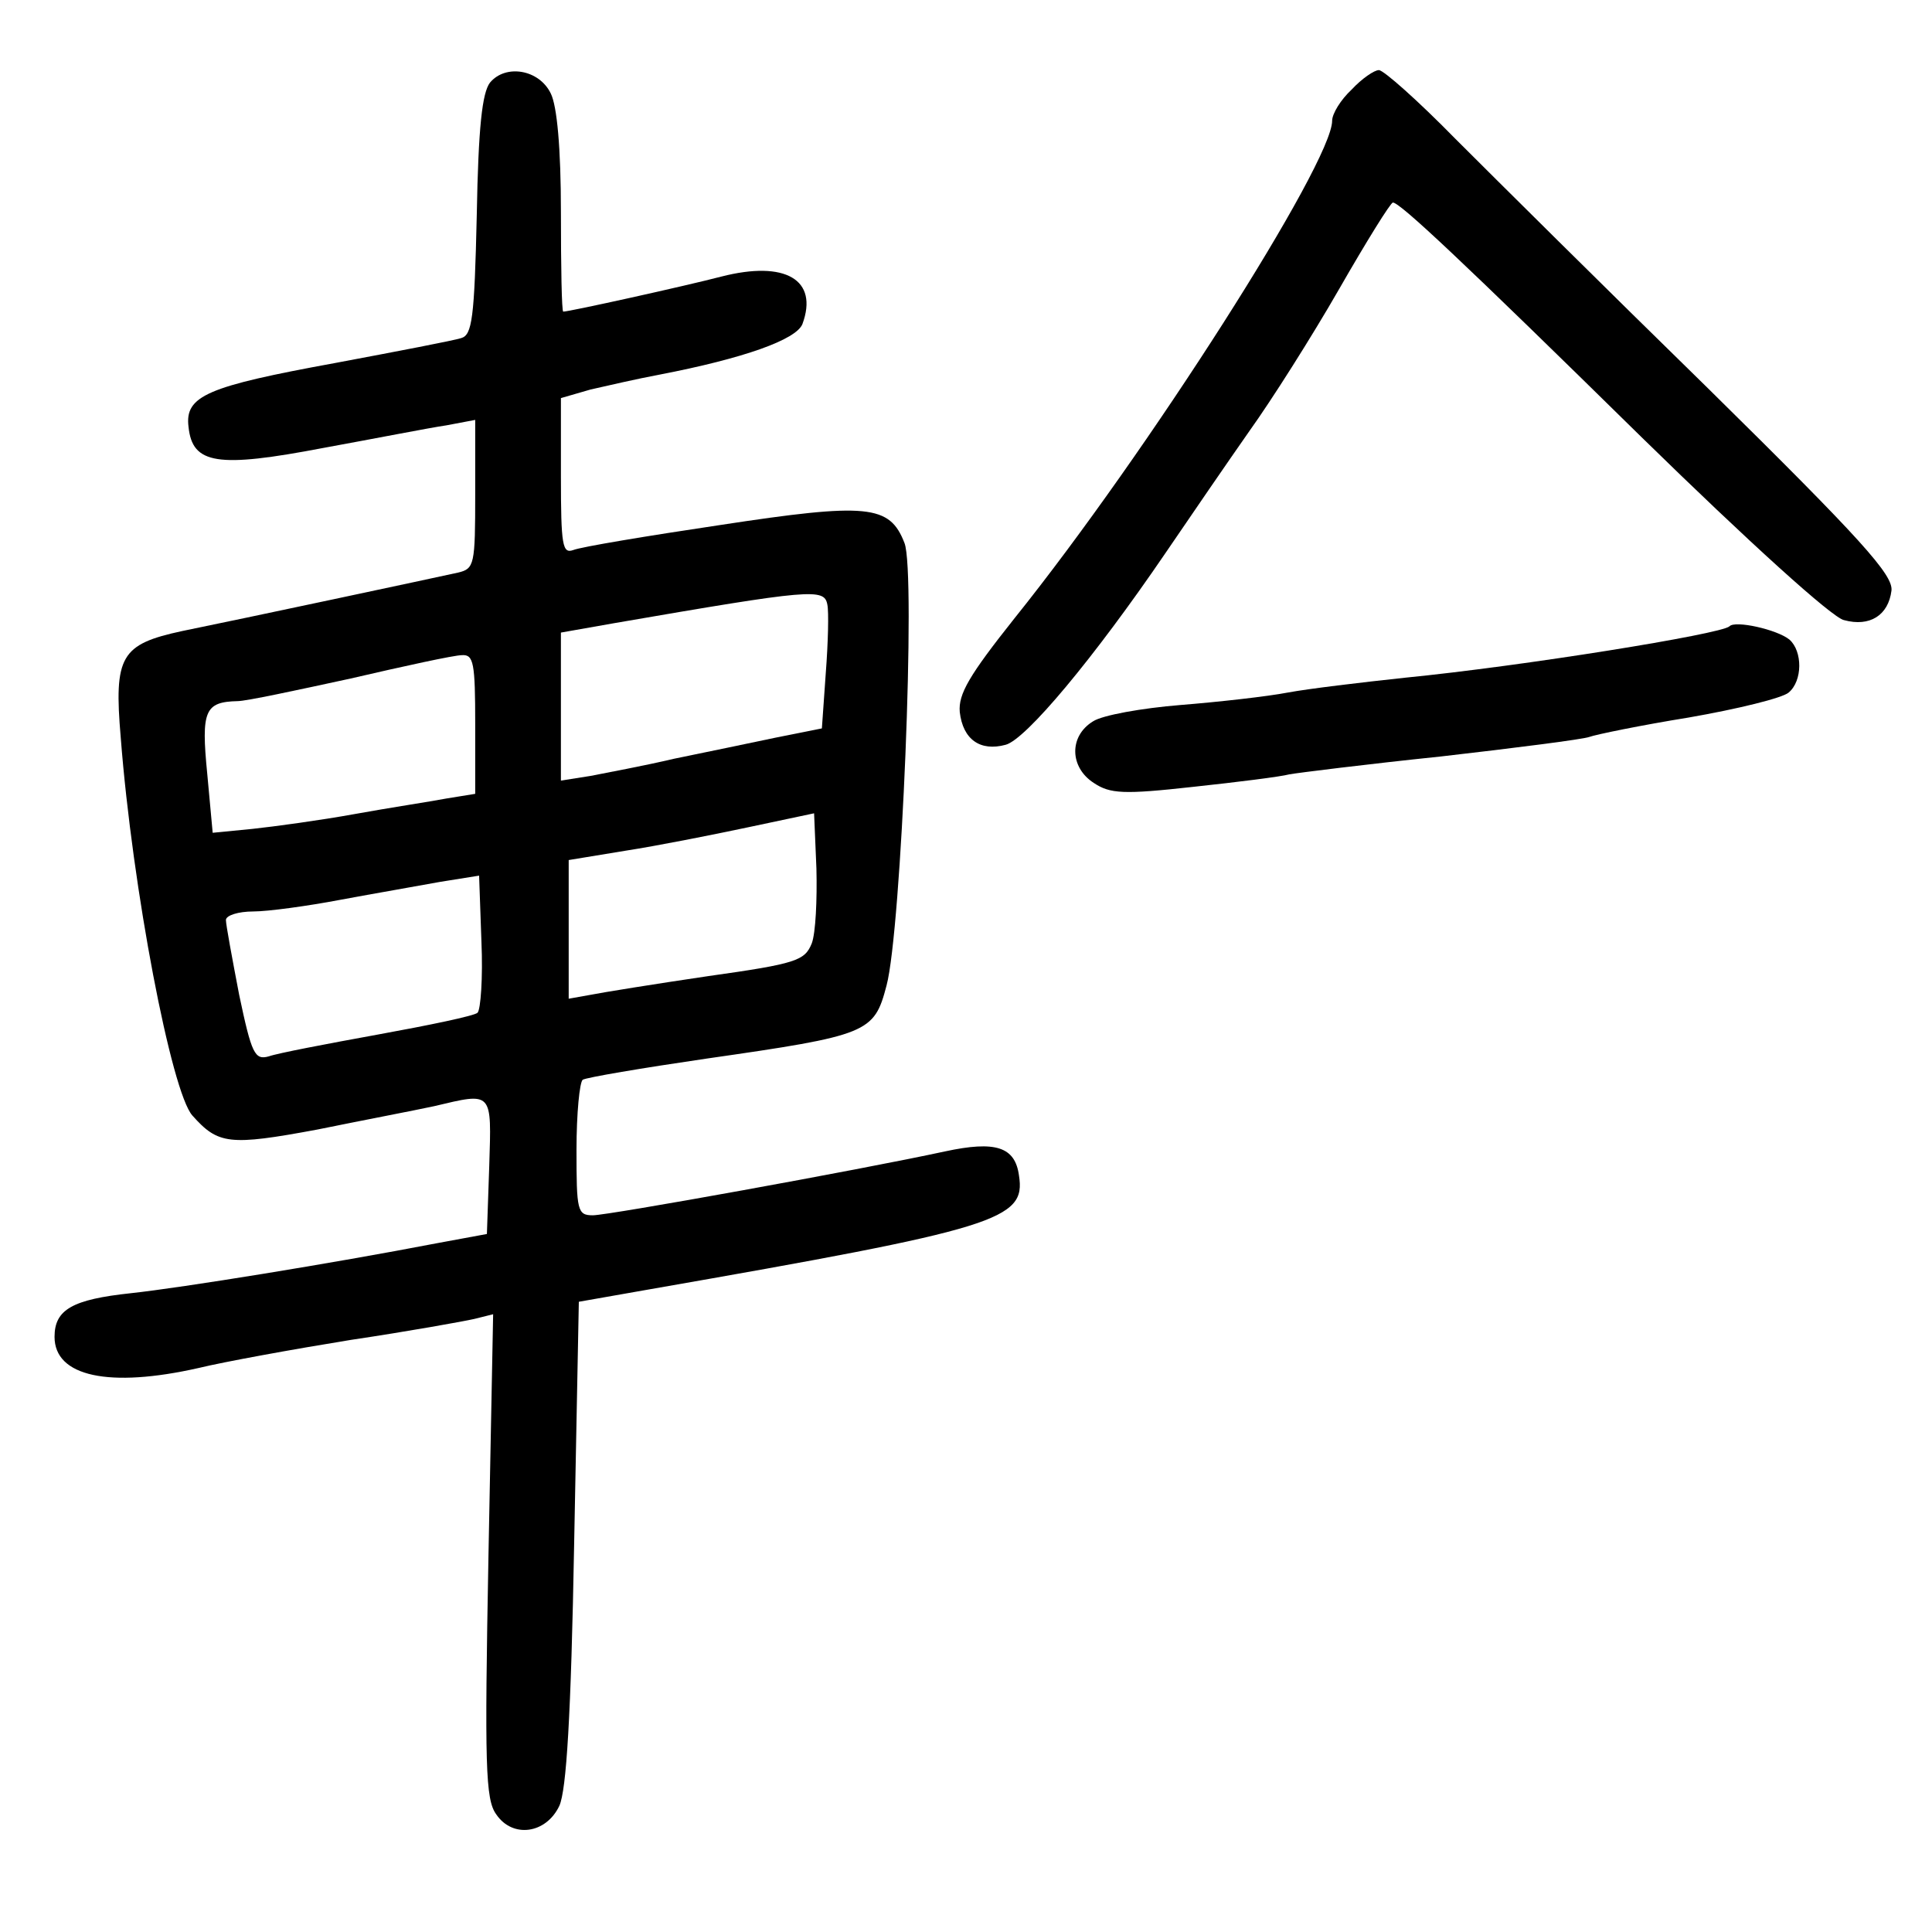 <?xml version="1.0" standalone="no"?>
<!DOCTYPE svg PUBLIC "-//W3C//DTD SVG 20010904//EN"
 "http://www.w3.org/TR/2001/REC-SVG-20010904/DTD/svg10.dtd">
<svg version="1.0" xmlns="http://www.w3.org/2000/svg"
 width="248pt" height="248pt" viewBox="0 0 248 248"
 preserveAspectRatio="xMidYMid meet">
<g transform="translate(0,248) scale(0.1,-0.1)"
fill="#000000" stroke="none">
<path d="M629 2374 c-10 -13 -15 -57 -17 -170 -3 -133 -6 -154 -20 -158 -9 -3
-82 -17 -162 -32 -164 -30 -193 -42 -188 -82 5 -48 37 -53 173 -27 66 12 137
26 158 29 l37 7 0 -95 c0 -91 -1 -96 -22 -101 -27 -6 -280 -60 -354 -75 -79
-17 -88 -32 -79 -137 15 -194 65 -455 92 -485 33 -37 47 -39 160 -18 59 12
127 25 150 30 76 18 74 20 71 -77 l-3 -87 -65 -12 c-135 -26 -327 -57 -392
-64 -75 -8 -98 -21 -98 -56 0 -51 70 -66 185 -40 33 8 121 24 195 36 74 11
146 24 159 27 l24 6 -6 -310 c-5 -269 -4 -313 10 -332 21 -31 64 -25 81 11 9
20 15 114 19 337 l6 310 91 16 c447 78 483 89 474 146 -5 37 -30 45 -95 31
-111 -24 -432 -82 -452 -82 -20 0 -21 6 -21 84 0 47 4 87 8 90 5 3 76 15 158
27 209 30 216 33 232 94 19 71 38 531 23 568 -19 49 -47 52 -237 23 -94 -14
-178 -28 -188 -32 -14 -5 -16 5 -16 95 l0 100 38 11 c22 5 61 14 88 19 109 21
176 45 184 65 21 57 -22 82 -104 61 -46 -12 -195 -45 -203 -45 -2 0 -3 57 -3
128 0 82 -5 136 -13 152 -15 31 -58 38 -78 14z m433 -670 c2 -9 1 -49 -2 -88
l-5 -71 -60 -12 c-33 -7 -91 -19 -130 -27 -38 -9 -87 -18 -107 -22 l-38 -6 0
95 0 95 68 12 c255 44 270 45 274 24z m-452 -154 l0 -89 -37 -6 c-21 -4 -74
-12 -118 -20 -44 -8 -103 -16 -131 -19 l-51 -5 -7 76 c-8 81 -3 92 39 93 11 0
76 14 145 29 69 16 133 30 143 30 15 1 17 -10 17 -89z m432 -281 c-9 -22 -19
-26 -133 -42 -68 -10 -136 -21 -151 -24 l-28 -5 0 89 0 89 73 12 c39 6 110 20
157 30 l85 18 3 -71 c1 -40 -1 -83 -6 -96z m-429 -89 c-4 -4 -62 -16 -128 -28
-66 -12 -129 -24 -140 -28 -18 -5 -22 3 -38 79 -9 47 -17 90 -17 96 0 6 16 11
35 11 19 0 70 7 112 15 43 8 101 18 128 23 l50 8 3 -85 c2 -46 -1 -87 -5 -91z"/>
<path d="M1735 2365 c-14 -13 -25 -31 -25 -40 0 -54 -237 -426 -408 -639 -58
-73 -72 -97 -70 -120 4 -35 26 -51 59 -42 26 7 113 111 205 246 32 47 80 117
108 157 28 39 80 121 115 182 35 61 66 111 69 111 9 0 88 -74 320 -302 136
-133 244 -231 259 -234 33 -9 57 6 61 38 2 20 -37 64 -235 259 -131 128 -277
273 -325 321 -48 49 -92 88 -98 88 -6 0 -22 -11 -35 -25z"/>
<path d="M2220 1676 c-11 -10 -265 -51 -417 -66 -56 -6 -123 -14 -150 -19 -26
-5 -88 -12 -138 -16 -49 -4 -100 -13 -112 -21 -31 -19 -30 -59 1 -79 21 -14
38 -15 128 -5 56 6 112 13 123 16 11 2 99 13 195 23 96 11 182 22 190 25 8 3
66 15 128 25 63 11 120 25 128 32 18 15 18 53 1 68 -16 13 -70 25 -77 17z"/>
</g>
</svg>
